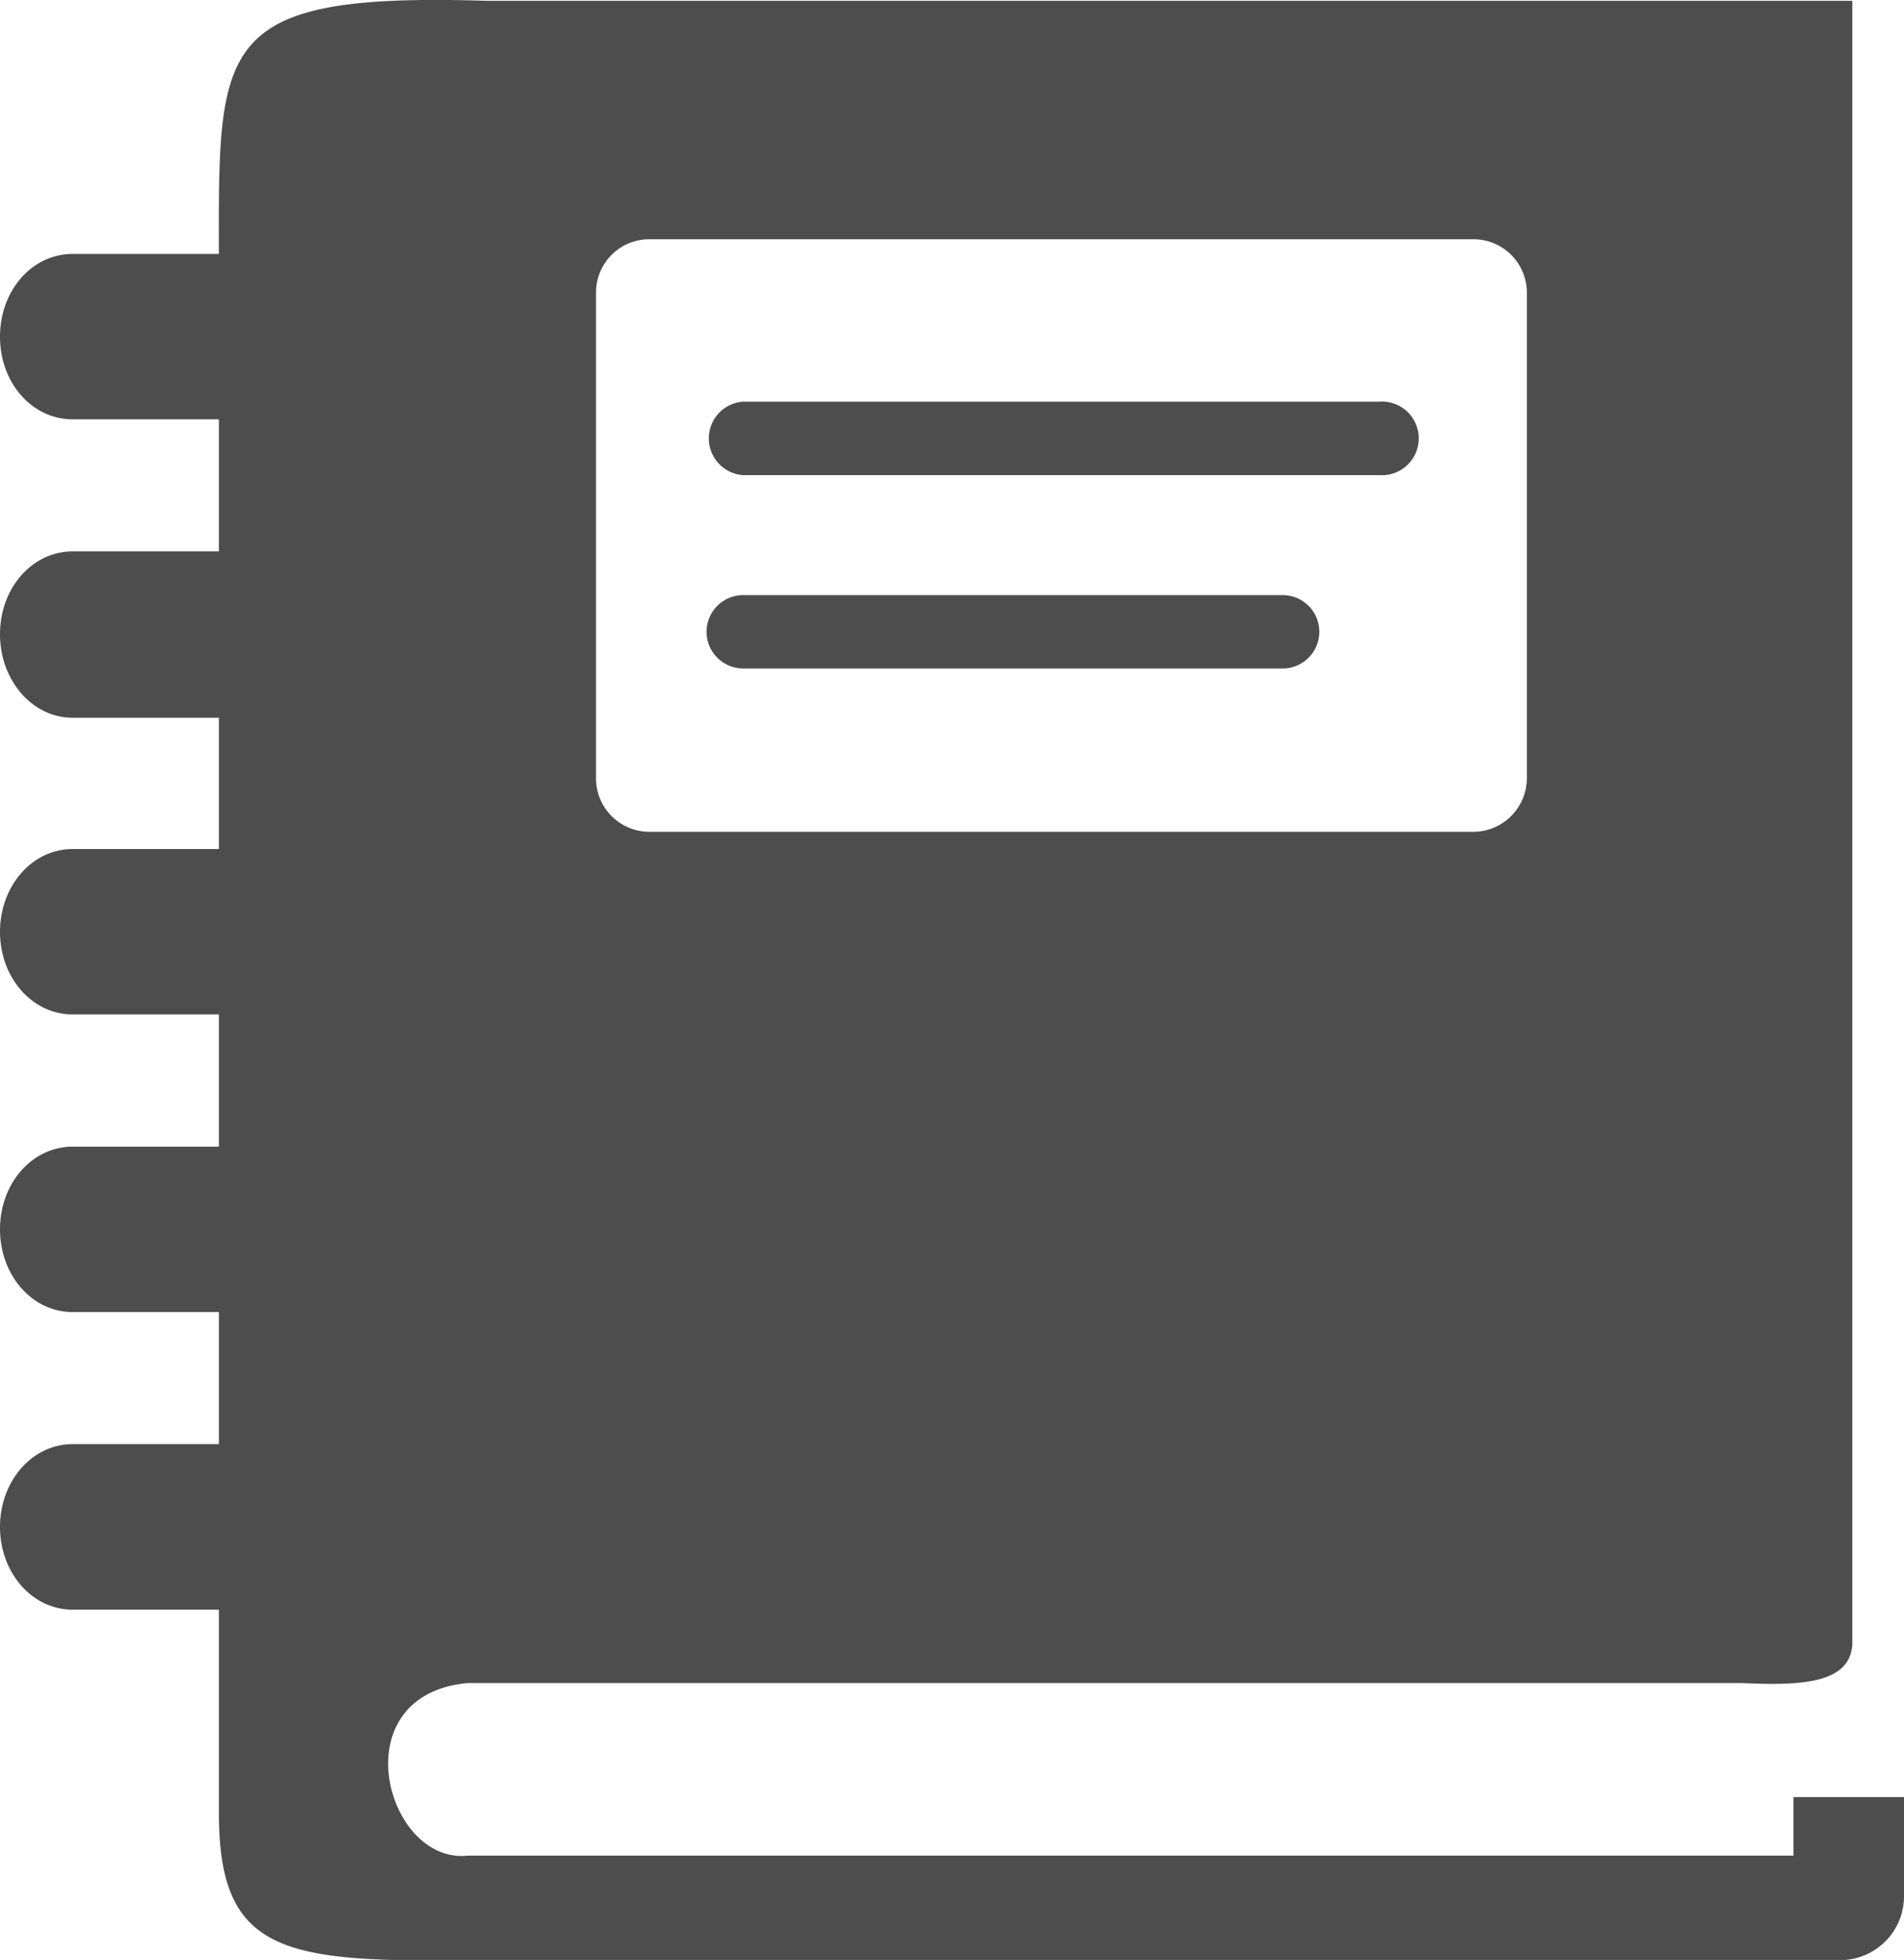 <svg id="Layer_1" fill="#4D4D4D" data-name="Layer 1" xmlns="http://www.w3.org/2000/svg" viewBox="0 0 119.35 122.88"><defs><style>.cls-1{fill-rule:evenodd;}</style></defs><title>notebook</title><path class="cls-1" d="M30.52.05h85.59V103.1c-.15,2.52-3.41,2.58-6.94,2.42H29.32c-8,.73-5.15,11.38,0,10.82h83.1v-3.67h6.93v6.22a4,4,0,0,1-4,4H29.67c-12,.17-15.95-.47-15.95-9.25V100.92H4.56C2,100.92,0,98.59,0,95.73s2-5.19,4.56-5.19h9.16V82.26H4.56C2,82.26,0,79.94,0,77.07s2-5.18,4.56-5.18h9.16V63.6H4.56C2,63.6,0,61.28,0,58.42s2-5.19,4.56-5.19h9.16V45H4.56C2,45,0,42.63,0,39.76s2-5.19,4.56-5.19h9.16V26.29H4.56C2,26.29,0,24,0,21.11s2-5.19,4.56-5.19h9.16C13.7,2.65,13.53-.47,30.52.05ZM46.59,41.91a2.3,2.3,0,0,1,0-4.6H80.4a2.3,2.3,0,1,1,0,4.6Zm0-12.12a2.31,2.31,0,0,1,0-4.61H86.47a2.31,2.31,0,1,1,0,4.61ZM40.69,15H92.38a3.35,3.35,0,0,1,3.33,3.33V48.81a3.37,3.37,0,0,1-3.33,3.34H40.69a3.35,3.35,0,0,1-3.33-3.34V18.28A3.34,3.34,0,0,1,40.69,15Z"/></svg>